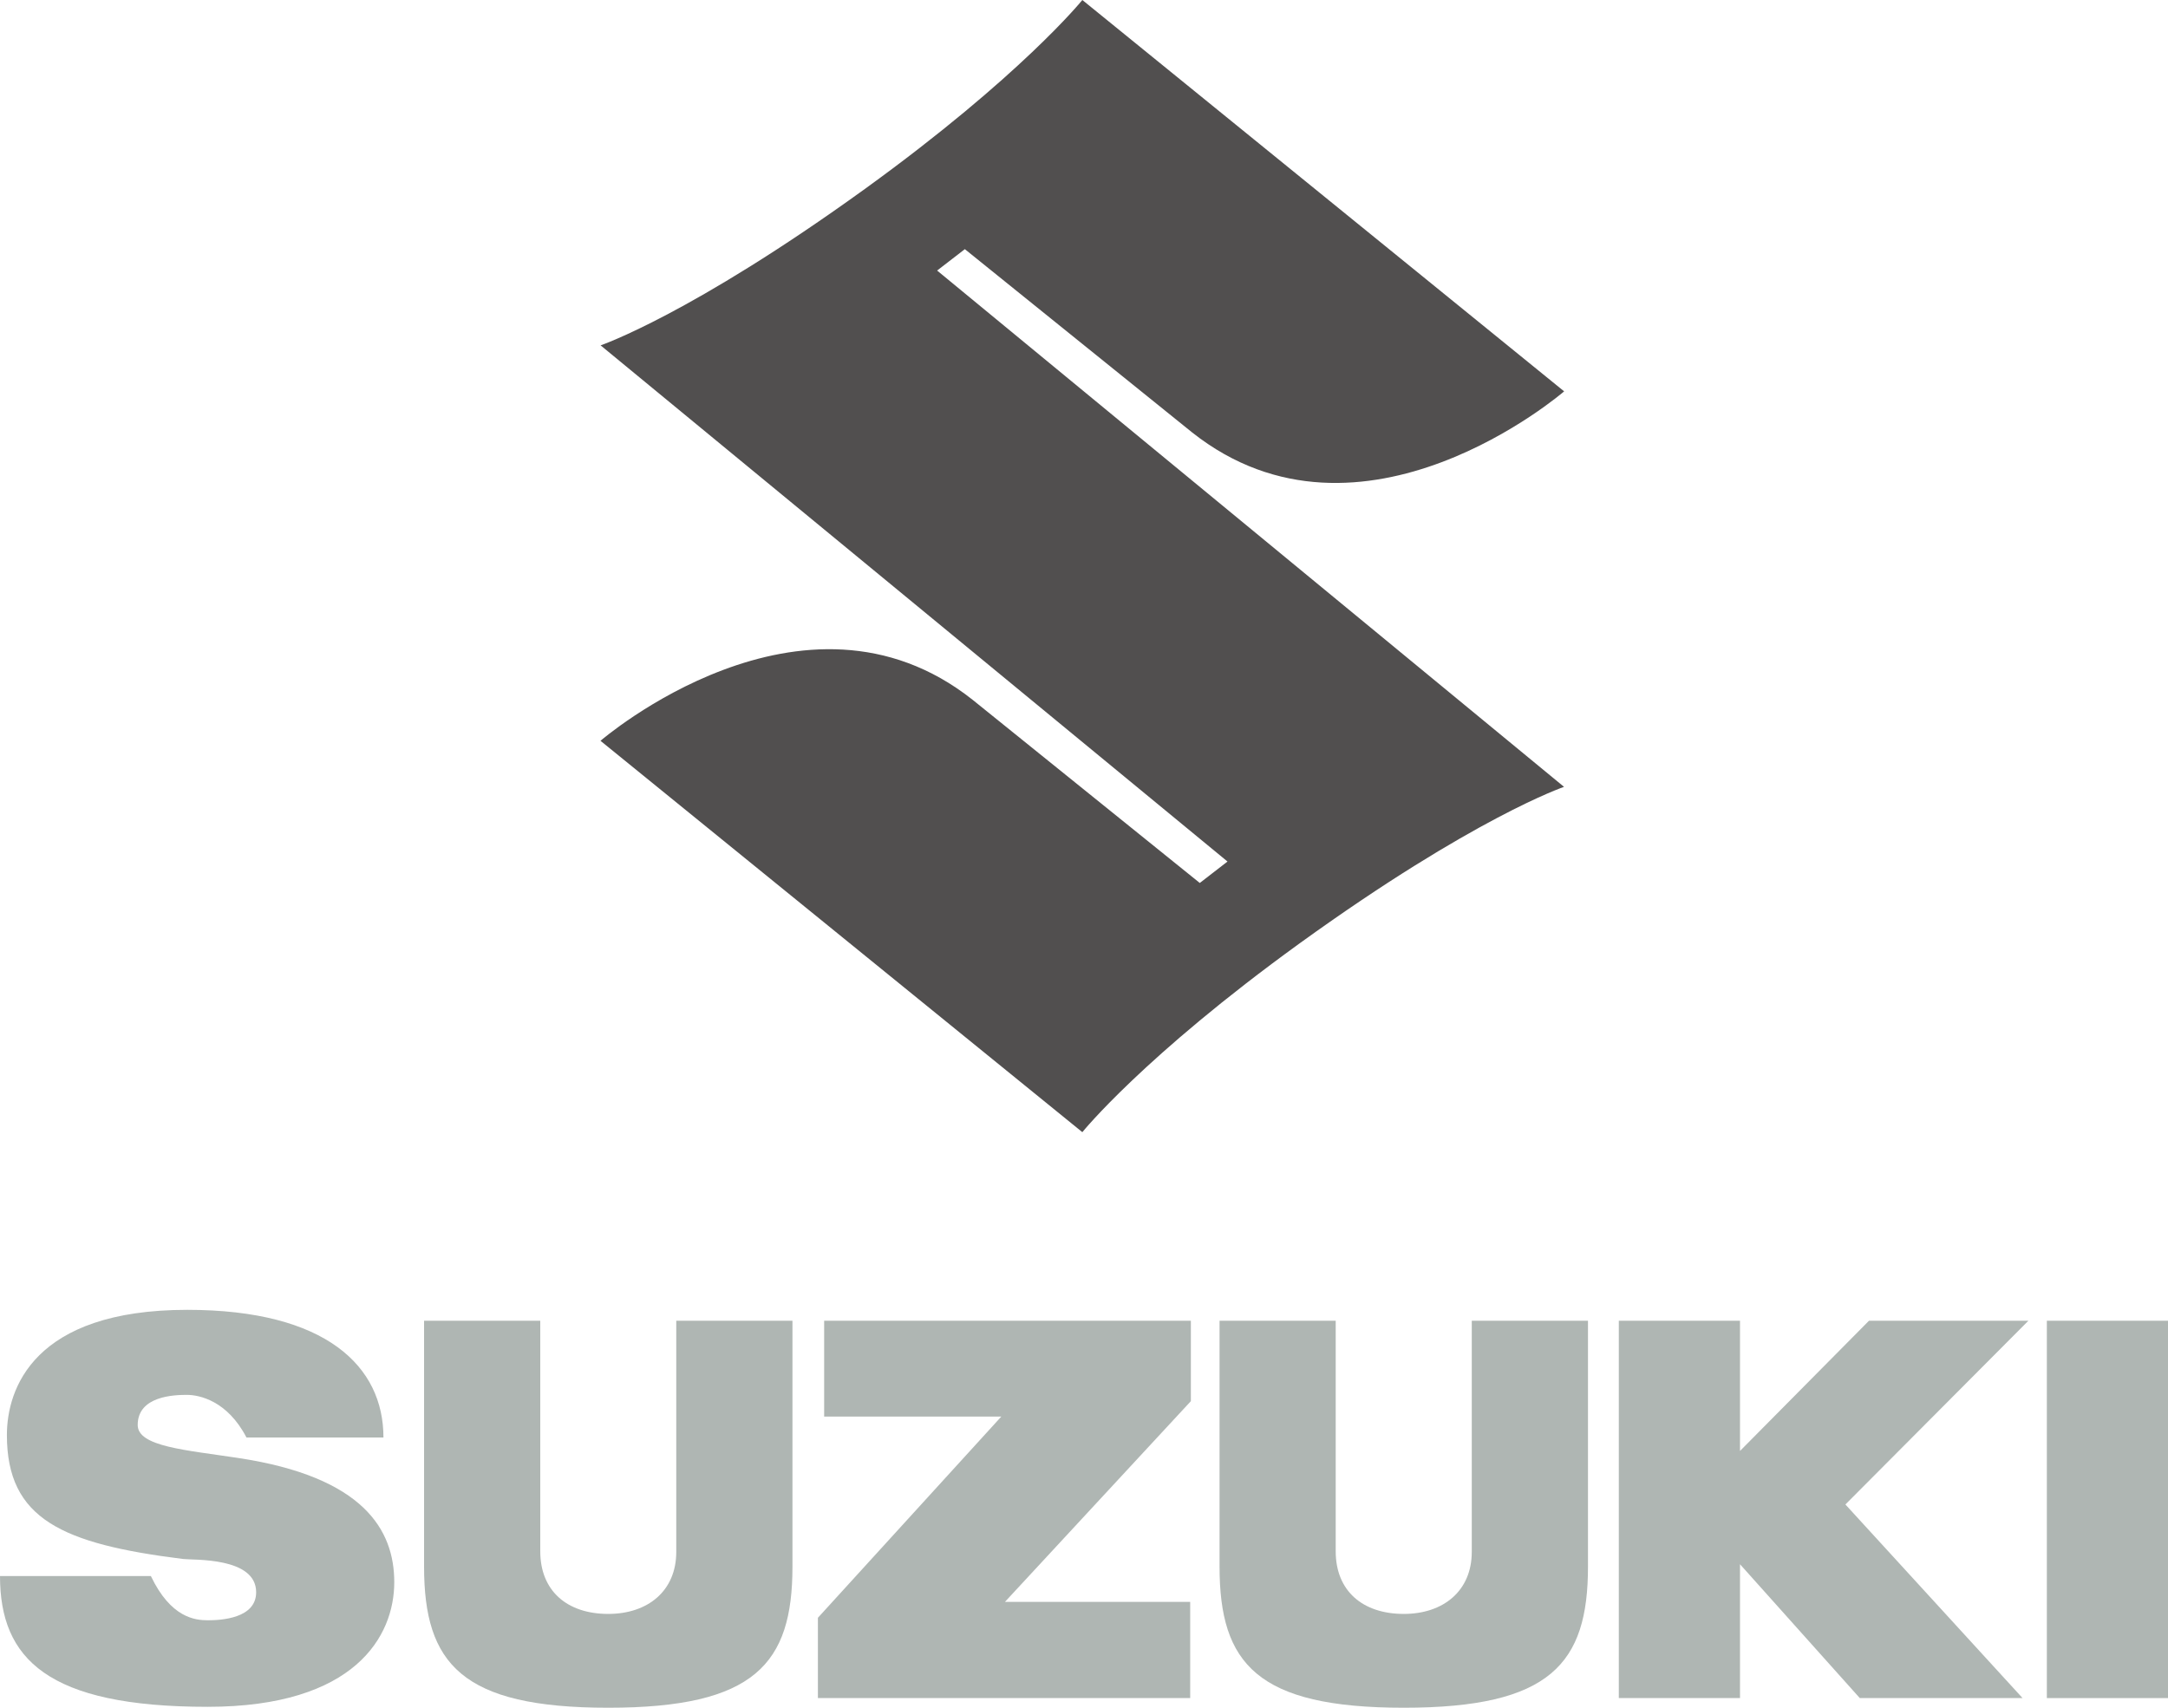 <svg width="99" height="78" viewBox="0 0 99 78" fill="none" xmlns="http://www.w3.org/2000/svg">
<path d="M71.42 35.939C71.42 35.939 67.308 37.336 59.352 43.083C52.221 48.244 49.424 51.711 49.424 51.711L27.421 33.836C27.421 33.836 36.678 25.834 44.412 31.962L54.787 40.329L56.053 39.35L27.426 15.774C27.426 15.774 31.54 14.375 39.491 8.632C46.627 3.469 49.424 0 49.424 0L71.425 17.875C71.425 17.875 62.17 25.877 54.434 19.748L44.059 11.38L42.793 12.357L71.42 35.939Z" fill="#514F4F"/>
<path d="M54.38 60.324H37.634V64.702H45.723L37.349 73.891V77.559H54.349V73.164H45.891L54.38 63.997V60.324Z" fill="#AFB6B3"/>
<path d="M27.774 78C34.472 78 36.187 75.989 36.187 71.555V60.324H30.881V70.884C30.881 72.658 29.59 73.715 27.774 73.715C25.886 73.715 24.671 72.653 24.671 70.856V60.324H19.365V71.555C19.365 75.989 21.08 78 27.774 78Z" fill="#AFB6B3"/>
<path d="M64.102 78C70.799 78 72.514 75.989 72.514 71.555V60.324H67.207V70.884C67.207 72.658 65.915 73.715 64.102 73.715C62.213 73.715 60.994 72.653 60.994 70.856V60.324H55.69V71.555C55.69 75.989 57.405 78 64.102 78Z" fill="#AFB6B3"/>
<path d="M99 60.324H93.468V77.559H99V60.324Z" fill="#AFB6B3"/>
<path d="M92.625 60.324H85.346L79.456 66.271V60.324H73.922V77.559H79.456V71.446L84.926 77.559H92.359L84.269 68.716L92.625 60.324Z" fill="#AFB6B3"/>
<path d="M6.288 65.086C6.288 63.754 7.967 63.71 8.534 63.71C9.102 63.71 10.383 63.977 11.254 65.656H17.51C17.51 62.409 14.891 59.826 8.553 59.826C1.513 59.826 0.315 63.457 0.315 65.543C0.315 69.389 2.849 70.516 8.359 71.206C8.831 71.264 11.697 71.105 11.697 72.725C11.697 73.925 10.086 74.005 9.492 74.005C8.903 74.005 7.801 73.892 6.89 71.986H0C0 75.77 2.171 77.958 9.482 77.958C16.216 77.958 18.004 74.726 18.004 72.268C18.004 69.882 16.611 67.455 10.869 66.591C8.475 66.227 6.288 66.073 6.288 65.086Z" fill="#AFB6B3"/>
</svg>
